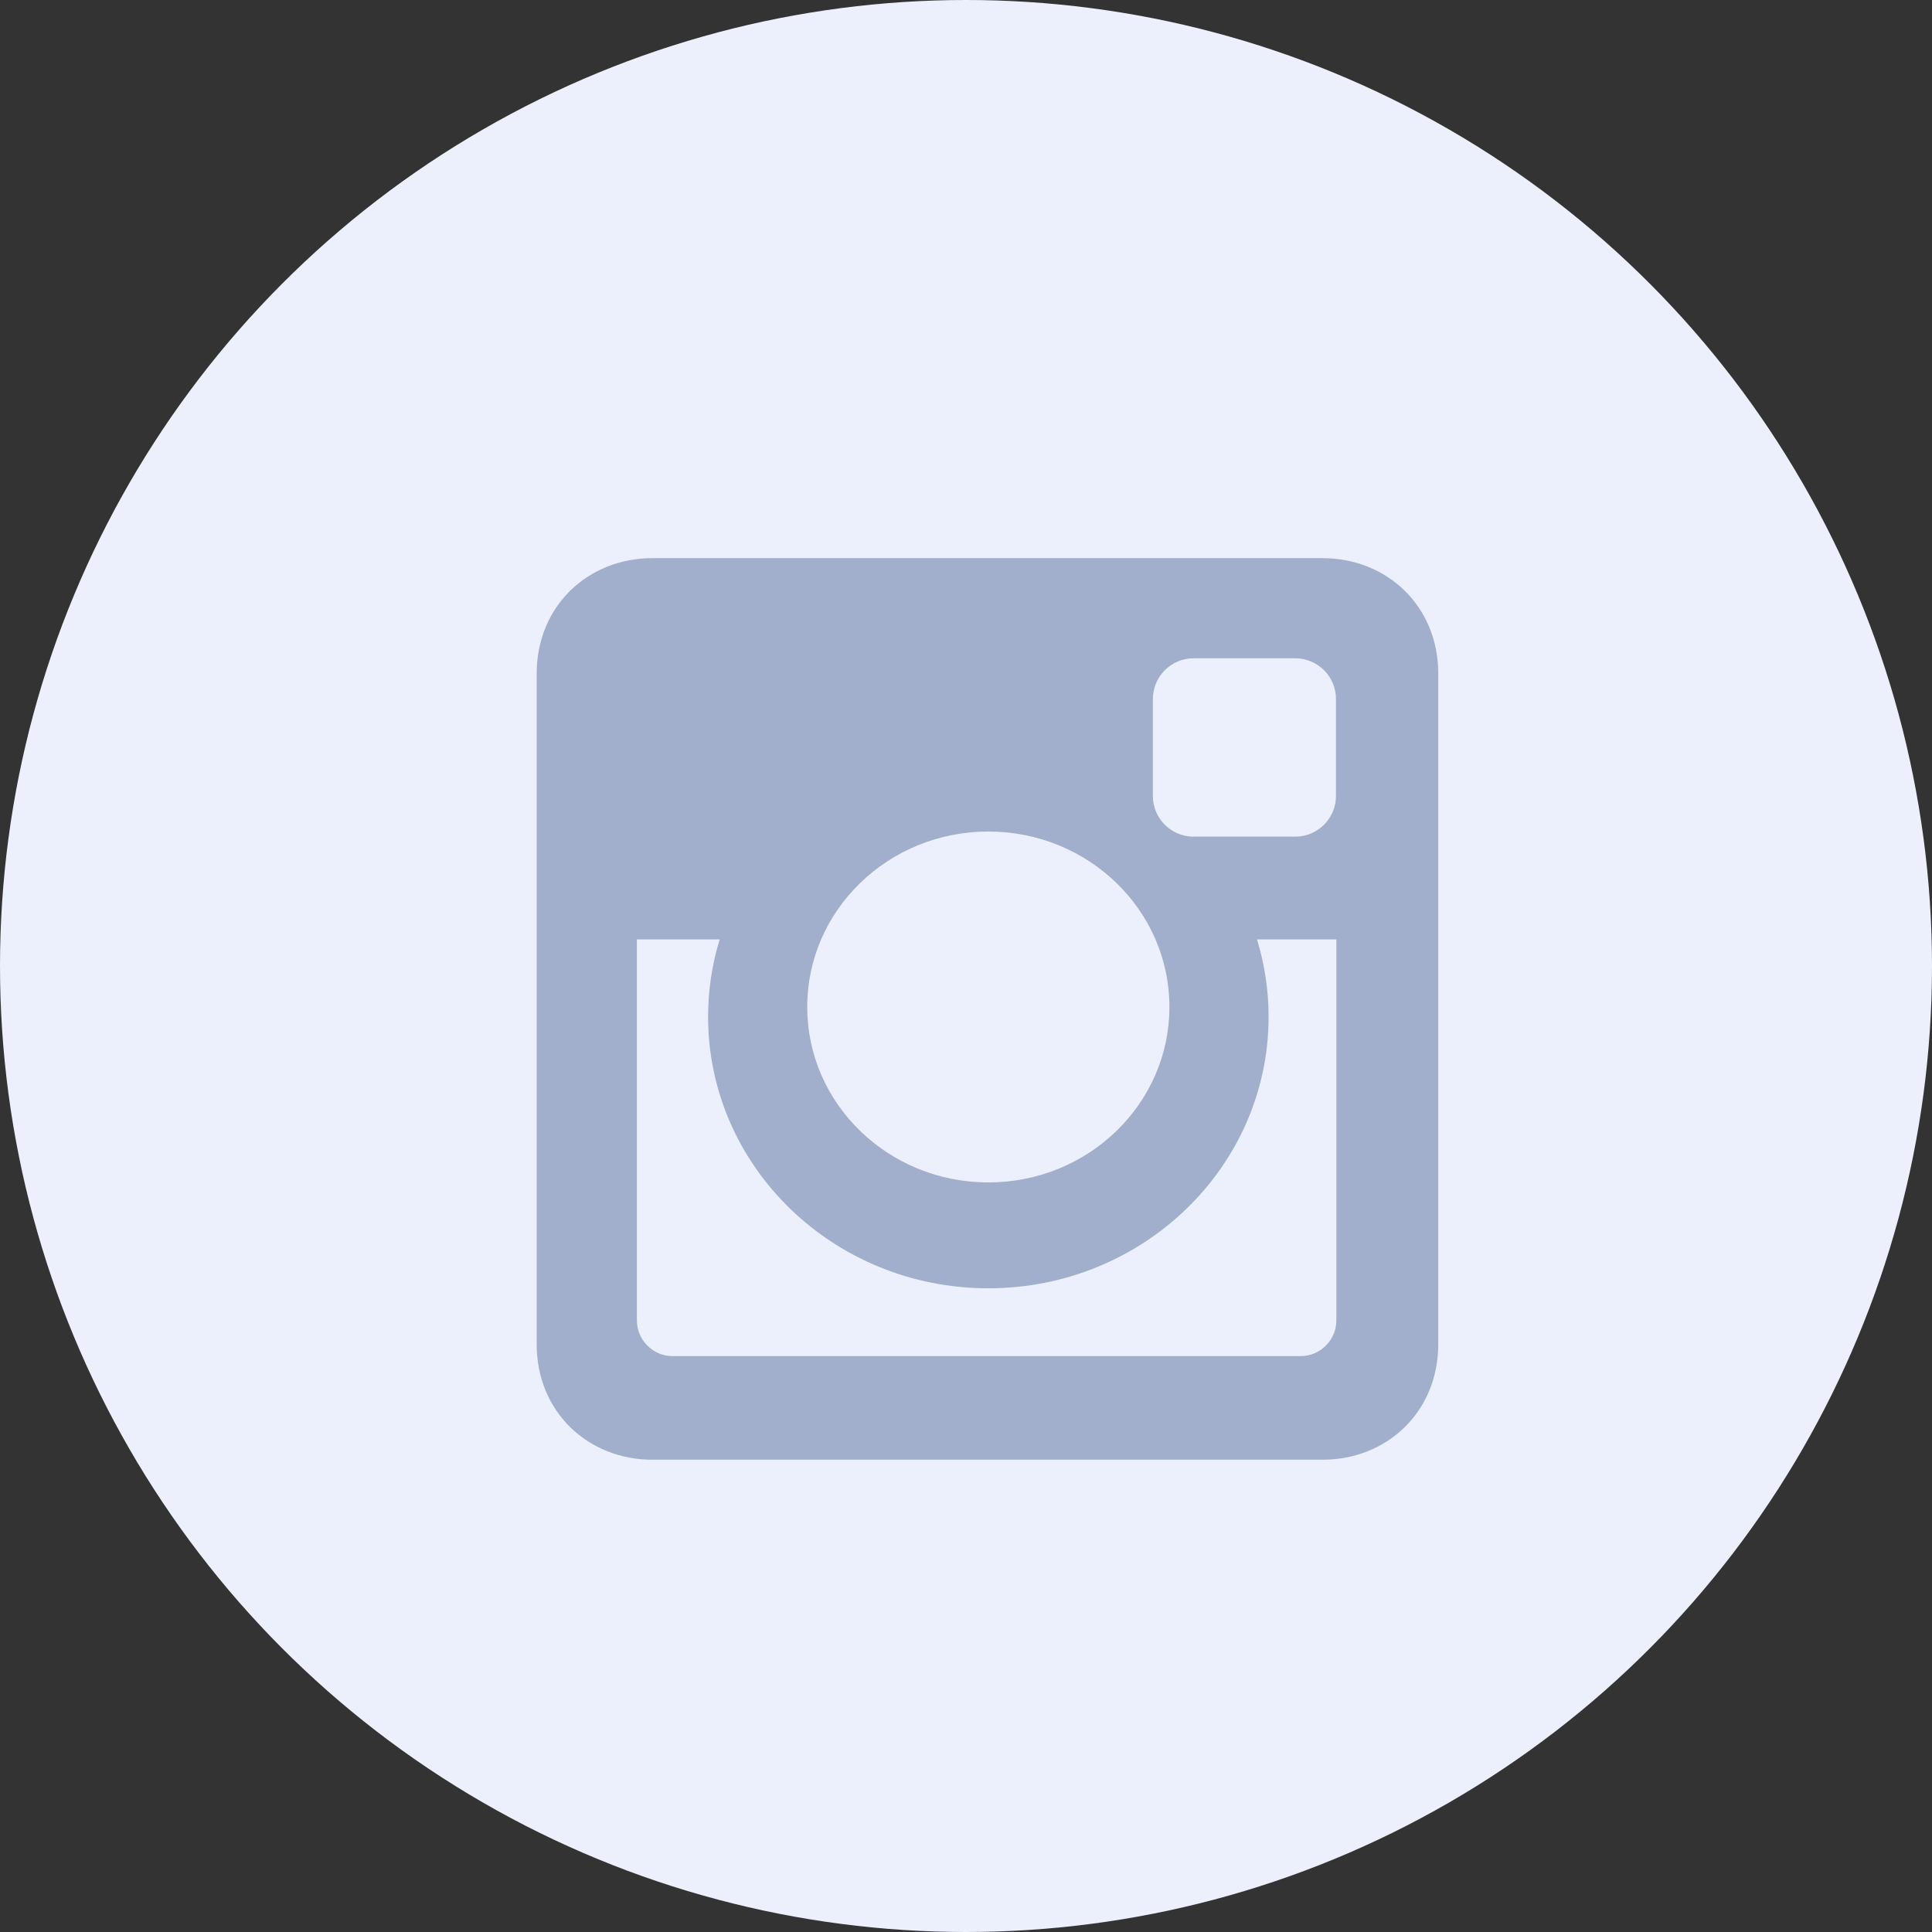 <svg width="45" height="45" viewBox="0 0 45 45" fill="none" xmlns="http://www.w3.org/2000/svg">
<rect x="0" y="0" width="45" height="45" fill="#333333" stroke="none"/>
<circle cx="22.5" cy="22.5" r="22.5" fill="#ECF0FD"/>
<path d="M15.195 13H30.805C32.287 13 33.5 14.098 33.5 15.695V31.305C33.5 32.903 32.287 34 30.805 34H15.195C13.713 34 12.5 32.903 12.5 31.305V15.695C12.5 14.098 13.713 13 15.195 13ZM27.798 15.333C27.278 15.333 26.853 15.758 26.853 16.279V18.542C26.853 19.062 27.278 19.487 27.798 19.487H30.171C30.691 19.487 31.117 19.062 31.117 18.542V16.279C31.117 15.758 30.691 15.333 30.171 15.333H27.798ZM31.127 21.881H29.278C29.453 22.452 29.548 23.057 29.548 23.682C29.548 27.175 26.625 30.007 23.02 30.007C19.415 30.007 16.493 27.175 16.493 23.682C16.493 23.056 16.587 22.452 16.762 21.881H14.834V30.752C14.834 31.211 15.209 31.587 15.668 31.587H30.292C30.752 31.587 31.127 31.211 31.127 30.752L31.127 21.881ZM23.02 19.368C20.691 19.368 18.802 21.197 18.802 23.454C18.802 25.712 20.691 27.541 23.02 27.541C25.349 27.541 27.238 25.712 27.238 23.454C27.238 21.197 25.349 19.368 23.02 19.368Z" fill="#A1AFCC"/>
</svg>
